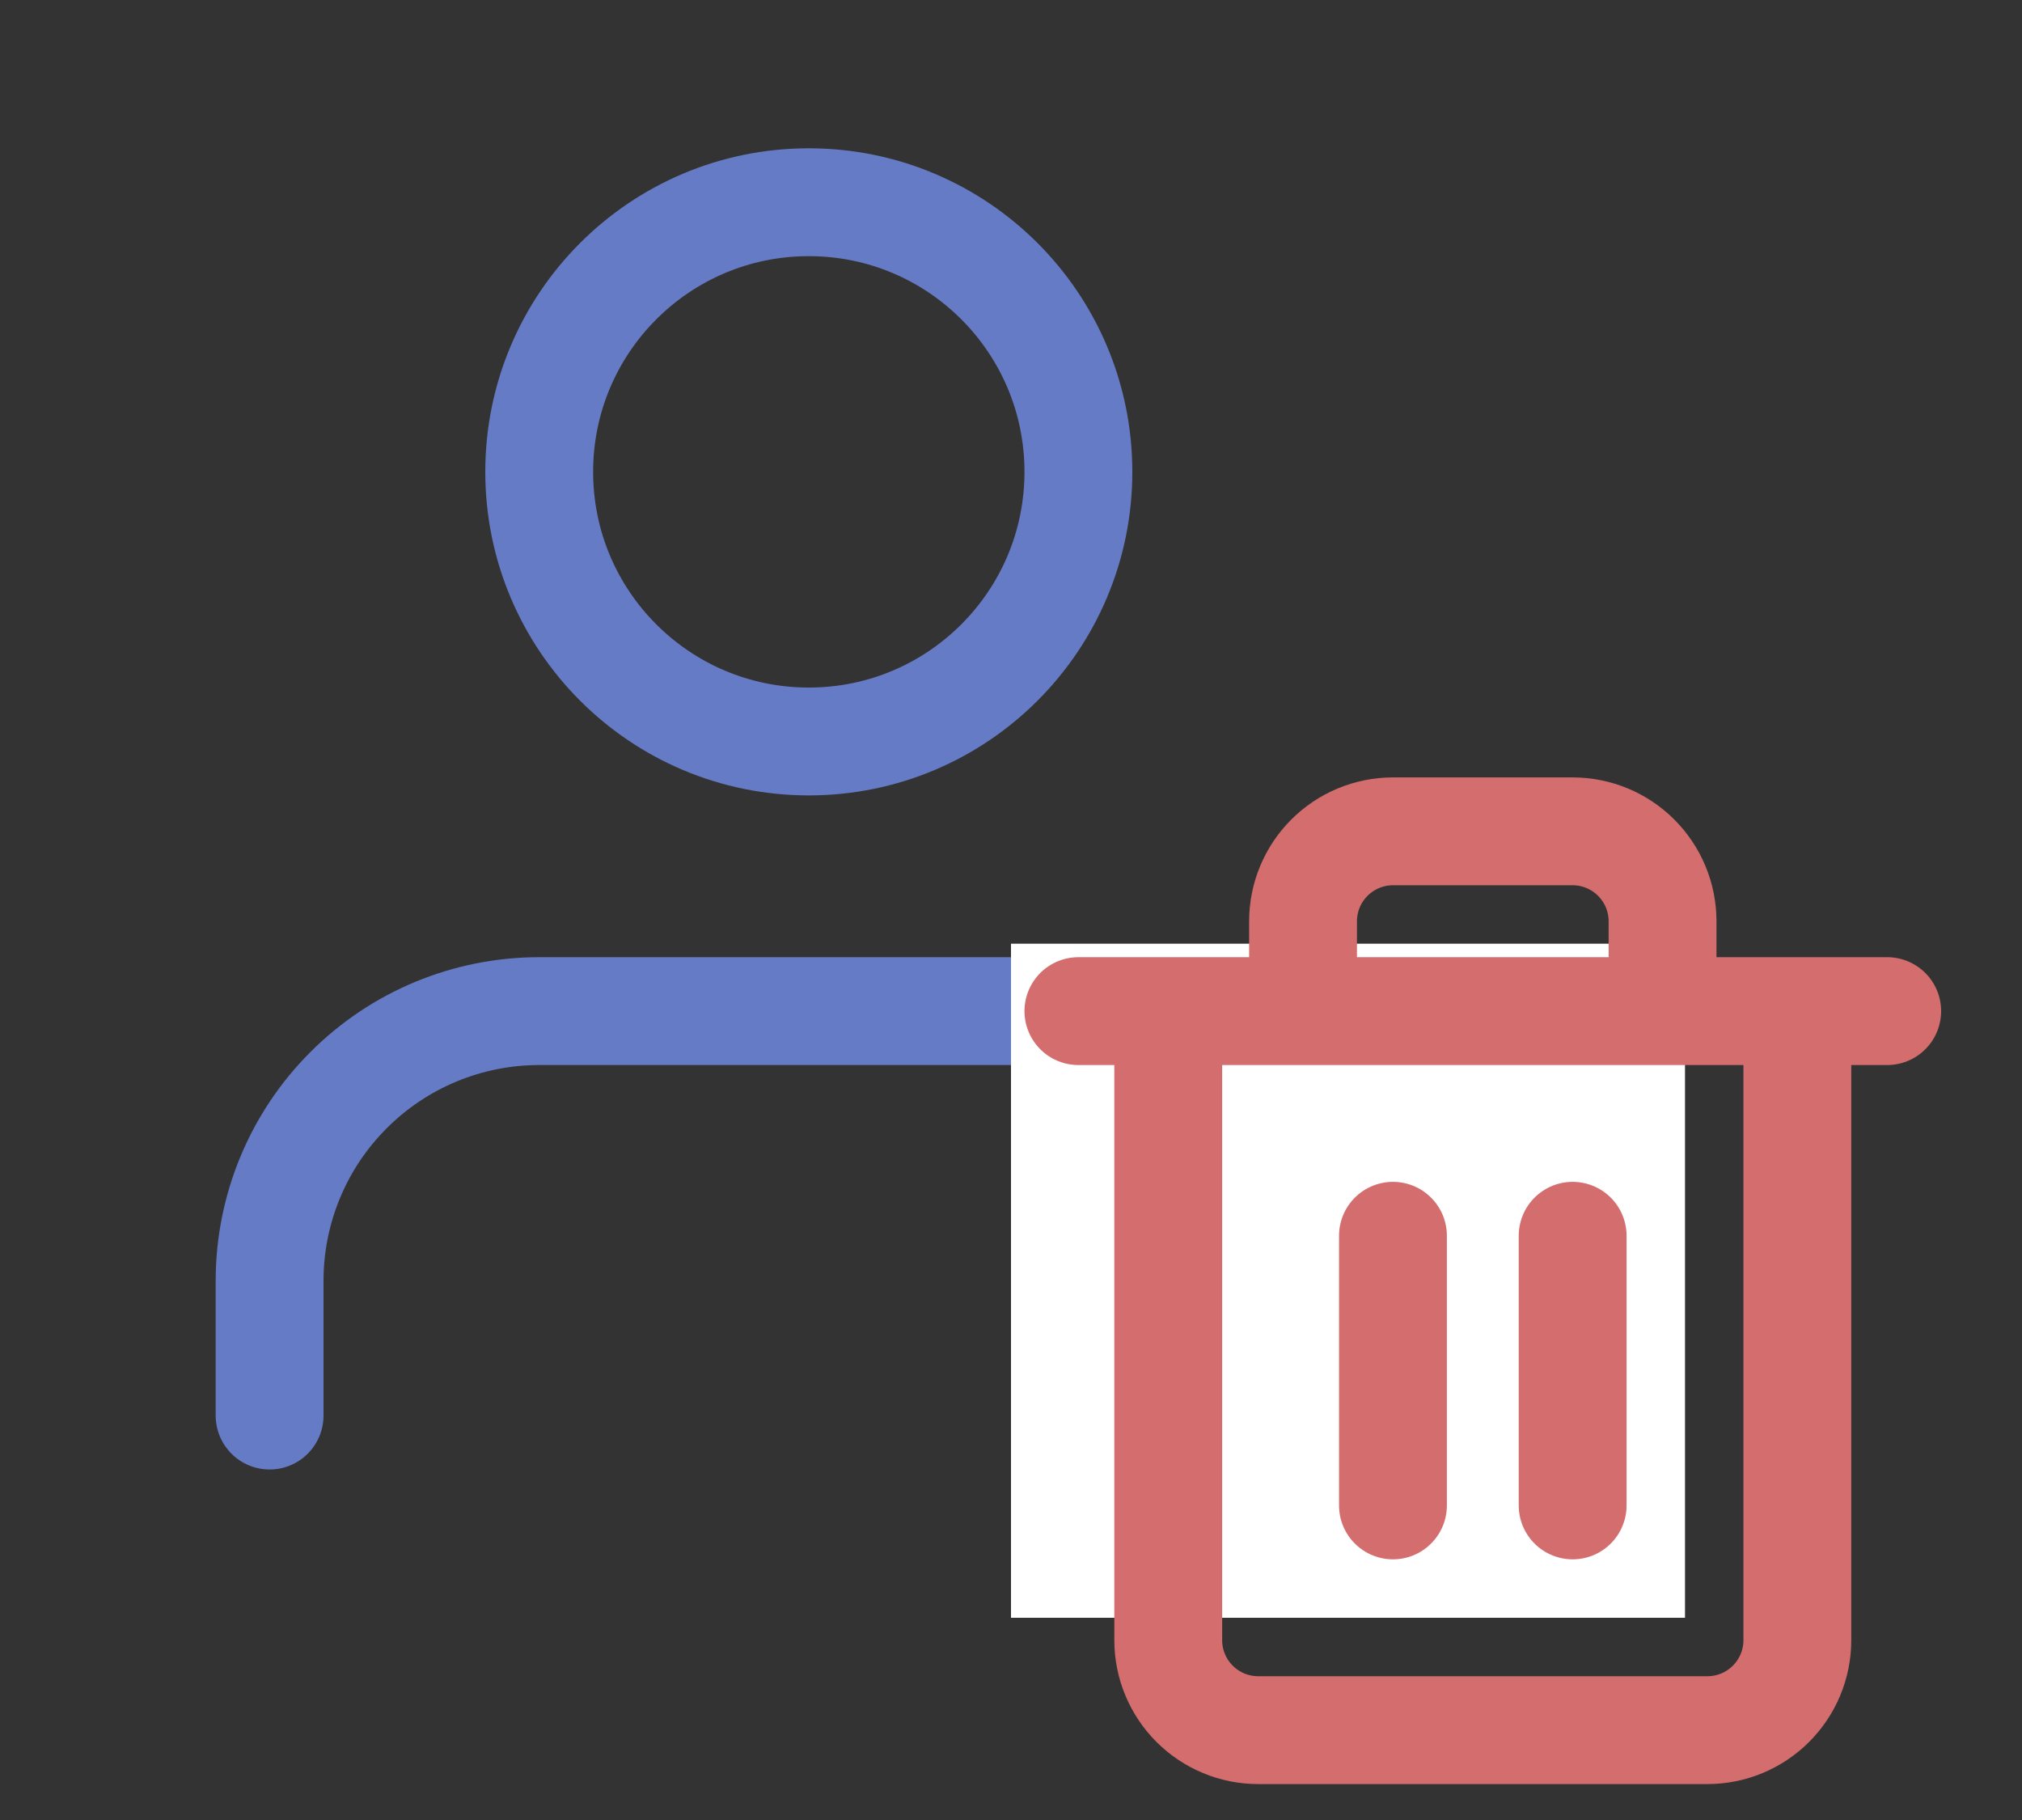 <svg width="30" height="27" viewBox="0 0 30 27" fill="none" xmlns="http://www.w3.org/2000/svg">
<rect x="0" y="0" width="30" height="27" fill="#333333" stroke="none"/>
<path d="M20 21V19C20 17.939 19.579 16.922 18.828 16.172C18.078 15.421 17.061 15 16 15H8C6.939 15 5.922 15.421 5.172 16.172C4.421 16.922 4 17.939 4 19V21M16 7C16 9.209 14.209 11 12 11C9.791 11 8 9.209 8 7C8 4.791 9.791 3 12 3C14.209 3 16 4.791 16 7Z" stroke="#667BC6" stroke-width="1.6" stroke-linecap="round" stroke-linejoin="round"/>
<rect x="15" y="14" width="10" height="10" fill="white"/>
<path d="M16 15H17.333M17.333 15H28M17.333 15L17.333 24.333C17.333 24.687 17.474 25.026 17.724 25.276C17.974 25.526 18.313 25.667 18.667 25.667H25.333C25.687 25.667 26.026 25.526 26.276 25.276C26.526 25.026 26.667 24.687 26.667 24.333V15M19.333 15V13.667C19.333 13.313 19.474 12.974 19.724 12.724C19.974 12.474 20.313 12.333 20.667 12.333H23.333C23.687 12.333 24.026 12.474 24.276 12.724C24.526 12.974 24.667 13.313 24.667 13.667V15M20.667 18.333V22.333M23.333 18.333V22.333" stroke="#D46D6D" stroke-width="1.6" stroke-linecap="round" stroke-linejoin="round"/>
</svg>
